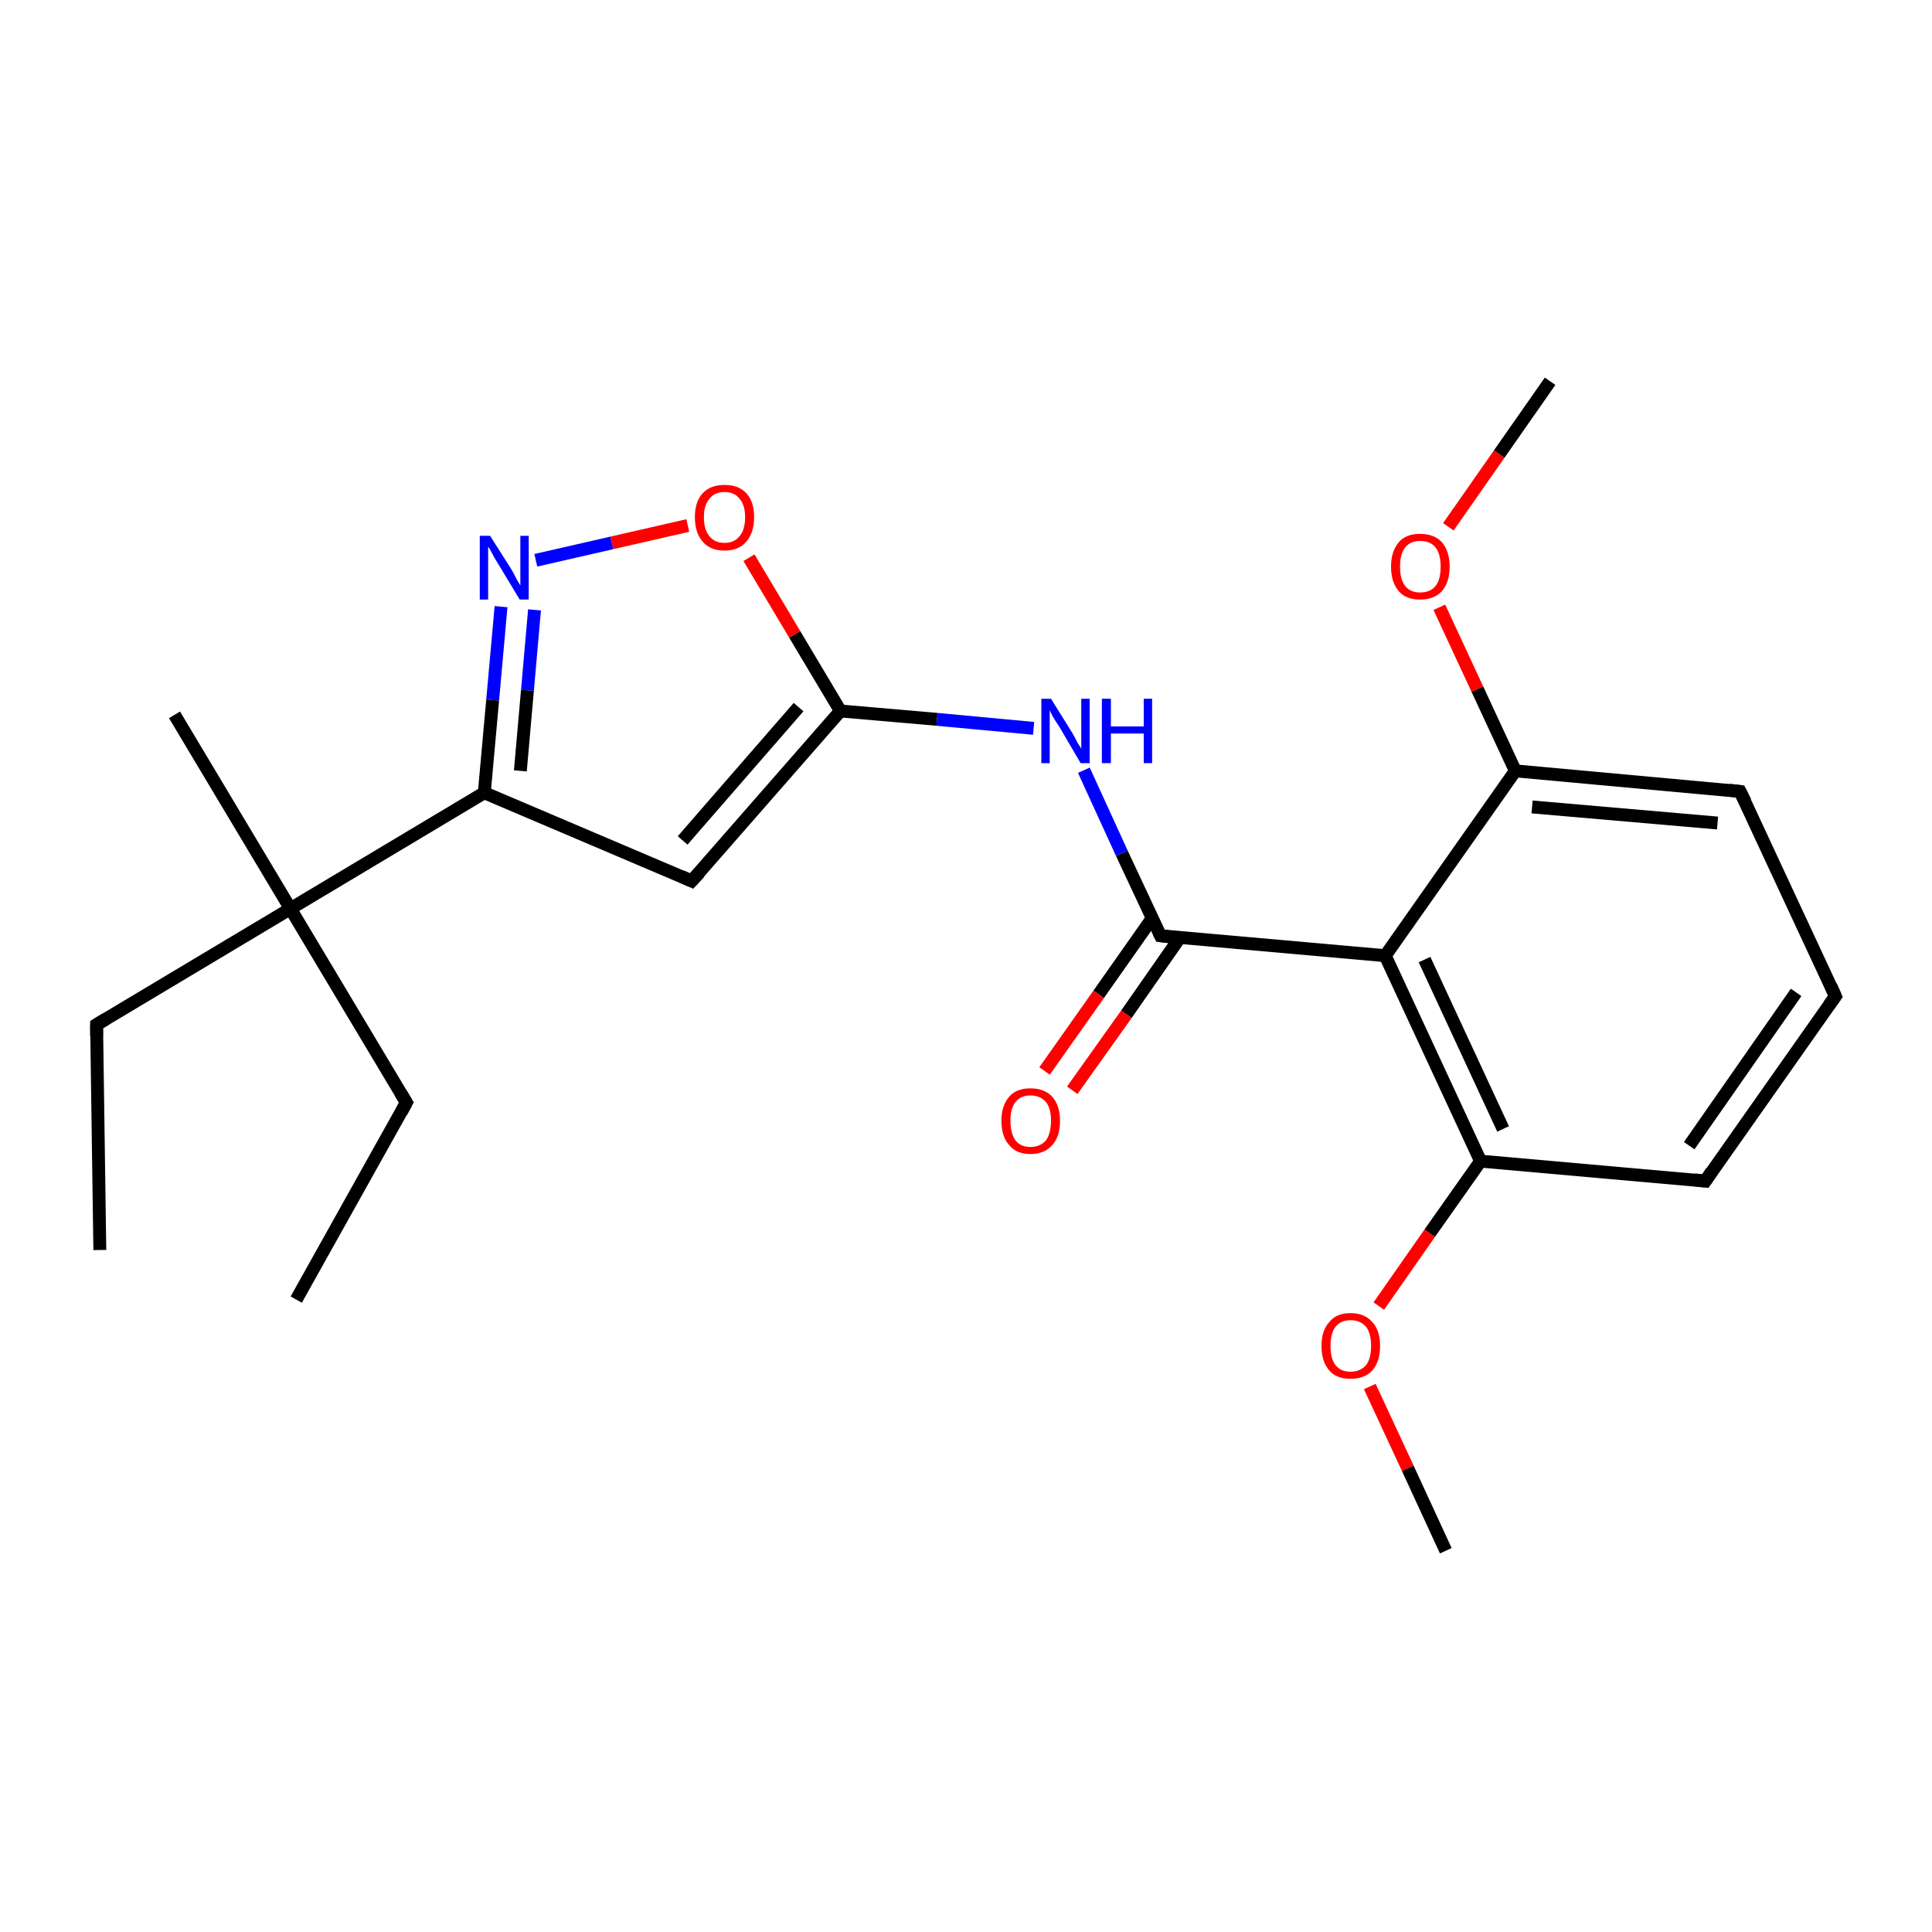 <?xml version='1.0' encoding='iso-8859-1'?>
<svg version='1.1' baseProfile='full'
              xmlns='http://www.w3.org/2000/svg'
                      xmlns:rdkit='http://www.rdkit.org/xml'
                      xmlns:xlink='http://www.w3.org/1999/xlink'
                  xml:space='preserve'
width='300px' height='300px' viewBox='0 0 300 300'>
<!-- END OF HEADER -->
<rect style='opacity:1.0;fill:#FFFFFF;stroke:none' width='300.0' height='300.0' x='0.0' y='0.0'> </rect>
<path class='bond-0 atom-0 atom-1' d='M 46.0,201.8 L 63.1,171.2' style='fill:none;fill-rule:evenodd;stroke:#000000;stroke-width:2.0px;stroke-linecap:butt;stroke-linejoin:miter;stroke-opacity:1' />
<path class='bond-1 atom-1 atom-2' d='M 63.1,171.2 L 45.1,141.1' style='fill:none;fill-rule:evenodd;stroke:#000000;stroke-width:2.0px;stroke-linecap:butt;stroke-linejoin:miter;stroke-opacity:1' />
<path class='bond-2 atom-2 atom-3' d='M 45.1,141.1 L 27.1,111.0' style='fill:none;fill-rule:evenodd;stroke:#000000;stroke-width:2.0px;stroke-linecap:butt;stroke-linejoin:miter;stroke-opacity:1' />
<path class='bond-3 atom-2 atom-4' d='M 45.1,141.1 L 15.0,159.1' style='fill:none;fill-rule:evenodd;stroke:#000000;stroke-width:2.0px;stroke-linecap:butt;stroke-linejoin:miter;stroke-opacity:1' />
<path class='bond-4 atom-4 atom-5' d='M 15.0,159.1 L 15.5,194.1' style='fill:none;fill-rule:evenodd;stroke:#000000;stroke-width:2.0px;stroke-linecap:butt;stroke-linejoin:miter;stroke-opacity:1' />
<path class='bond-5 atom-2 atom-6' d='M 45.1,141.1 L 75.2,123.1' style='fill:none;fill-rule:evenodd;stroke:#000000;stroke-width:2.0px;stroke-linecap:butt;stroke-linejoin:miter;stroke-opacity:1' />
<path class='bond-6 atom-6 atom-7' d='M 75.2,123.1 L 107.4,136.8' style='fill:none;fill-rule:evenodd;stroke:#000000;stroke-width:2.0px;stroke-linecap:butt;stroke-linejoin:miter;stroke-opacity:1' />
<path class='bond-7 atom-7 atom-8' d='M 107.4,136.8 L 130.5,110.4' style='fill:none;fill-rule:evenodd;stroke:#000000;stroke-width:2.0px;stroke-linecap:butt;stroke-linejoin:miter;stroke-opacity:1' />
<path class='bond-7 atom-7 atom-8' d='M 106.0,130.5 L 124.0,109.8' style='fill:none;fill-rule:evenodd;stroke:#000000;stroke-width:2.0px;stroke-linecap:butt;stroke-linejoin:miter;stroke-opacity:1' />
<path class='bond-8 atom-8 atom-9' d='M 130.5,110.4 L 145.5,111.7' style='fill:none;fill-rule:evenodd;stroke:#000000;stroke-width:2.0px;stroke-linecap:butt;stroke-linejoin:miter;stroke-opacity:1' />
<path class='bond-8 atom-8 atom-9' d='M 145.5,111.7 L 160.5,113.1' style='fill:none;fill-rule:evenodd;stroke:#0000FF;stroke-width:2.0px;stroke-linecap:butt;stroke-linejoin:miter;stroke-opacity:1' />
<path class='bond-9 atom-9 atom-10' d='M 168.3,119.6 L 174.2,132.5' style='fill:none;fill-rule:evenodd;stroke:#0000FF;stroke-width:2.0px;stroke-linecap:butt;stroke-linejoin:miter;stroke-opacity:1' />
<path class='bond-9 atom-9 atom-10' d='M 174.2,132.5 L 180.2,145.3' style='fill:none;fill-rule:evenodd;stroke:#000000;stroke-width:2.0px;stroke-linecap:butt;stroke-linejoin:miter;stroke-opacity:1' />
<path class='bond-10 atom-10 atom-11' d='M 178.9,142.6 L 170.6,154.4' style='fill:none;fill-rule:evenodd;stroke:#000000;stroke-width:2.0px;stroke-linecap:butt;stroke-linejoin:miter;stroke-opacity:1' />
<path class='bond-10 atom-10 atom-11' d='M 170.6,154.4 L 162.2,166.3' style='fill:none;fill-rule:evenodd;stroke:#FF0000;stroke-width:2.0px;stroke-linecap:butt;stroke-linejoin:miter;stroke-opacity:1' />
<path class='bond-10 atom-10 atom-11' d='M 183.2,145.6 L 174.9,157.5' style='fill:none;fill-rule:evenodd;stroke:#000000;stroke-width:2.0px;stroke-linecap:butt;stroke-linejoin:miter;stroke-opacity:1' />
<path class='bond-10 atom-10 atom-11' d='M 174.9,157.5 L 166.5,169.3' style='fill:none;fill-rule:evenodd;stroke:#FF0000;stroke-width:2.0px;stroke-linecap:butt;stroke-linejoin:miter;stroke-opacity:1' />
<path class='bond-11 atom-10 atom-12' d='M 180.2,145.3 L 215.1,148.4' style='fill:none;fill-rule:evenodd;stroke:#000000;stroke-width:2.0px;stroke-linecap:butt;stroke-linejoin:miter;stroke-opacity:1' />
<path class='bond-12 atom-12 atom-13' d='M 215.1,148.4 L 229.9,180.3' style='fill:none;fill-rule:evenodd;stroke:#000000;stroke-width:2.0px;stroke-linecap:butt;stroke-linejoin:miter;stroke-opacity:1' />
<path class='bond-12 atom-12 atom-13' d='M 221.2,149.0 L 233.4,175.3' style='fill:none;fill-rule:evenodd;stroke:#000000;stroke-width:2.0px;stroke-linecap:butt;stroke-linejoin:miter;stroke-opacity:1' />
<path class='bond-13 atom-13 atom-14' d='M 229.9,180.3 L 222.0,191.5' style='fill:none;fill-rule:evenodd;stroke:#000000;stroke-width:2.0px;stroke-linecap:butt;stroke-linejoin:miter;stroke-opacity:1' />
<path class='bond-13 atom-13 atom-14' d='M 222.0,191.5 L 214.1,202.8' style='fill:none;fill-rule:evenodd;stroke:#FF0000;stroke-width:2.0px;stroke-linecap:butt;stroke-linejoin:miter;stroke-opacity:1' />
<path class='bond-14 atom-14 atom-15' d='M 212.7,215.3 L 218.6,228.0' style='fill:none;fill-rule:evenodd;stroke:#FF0000;stroke-width:2.0px;stroke-linecap:butt;stroke-linejoin:miter;stroke-opacity:1' />
<path class='bond-14 atom-14 atom-15' d='M 218.6,228.0 L 224.5,240.8' style='fill:none;fill-rule:evenodd;stroke:#000000;stroke-width:2.0px;stroke-linecap:butt;stroke-linejoin:miter;stroke-opacity:1' />
<path class='bond-15 atom-13 atom-16' d='M 229.9,180.3 L 264.8,183.4' style='fill:none;fill-rule:evenodd;stroke:#000000;stroke-width:2.0px;stroke-linecap:butt;stroke-linejoin:miter;stroke-opacity:1' />
<path class='bond-16 atom-16 atom-17' d='M 264.8,183.4 L 285.0,154.7' style='fill:none;fill-rule:evenodd;stroke:#000000;stroke-width:2.0px;stroke-linecap:butt;stroke-linejoin:miter;stroke-opacity:1' />
<path class='bond-16 atom-16 atom-17' d='M 262.3,177.9 L 278.9,154.1' style='fill:none;fill-rule:evenodd;stroke:#000000;stroke-width:2.0px;stroke-linecap:butt;stroke-linejoin:miter;stroke-opacity:1' />
<path class='bond-17 atom-17 atom-18' d='M 285.0,154.7 L 270.2,122.9' style='fill:none;fill-rule:evenodd;stroke:#000000;stroke-width:2.0px;stroke-linecap:butt;stroke-linejoin:miter;stroke-opacity:1' />
<path class='bond-18 atom-18 atom-19' d='M 270.2,122.9 L 235.3,119.7' style='fill:none;fill-rule:evenodd;stroke:#000000;stroke-width:2.0px;stroke-linecap:butt;stroke-linejoin:miter;stroke-opacity:1' />
<path class='bond-18 atom-18 atom-19' d='M 266.7,127.8 L 237.9,125.3' style='fill:none;fill-rule:evenodd;stroke:#000000;stroke-width:2.0px;stroke-linecap:butt;stroke-linejoin:miter;stroke-opacity:1' />
<path class='bond-19 atom-19 atom-20' d='M 235.3,119.7 L 229.4,107.0' style='fill:none;fill-rule:evenodd;stroke:#000000;stroke-width:2.0px;stroke-linecap:butt;stroke-linejoin:miter;stroke-opacity:1' />
<path class='bond-19 atom-19 atom-20' d='M 229.4,107.0 L 223.5,94.3' style='fill:none;fill-rule:evenodd;stroke:#FF0000;stroke-width:2.0px;stroke-linecap:butt;stroke-linejoin:miter;stroke-opacity:1' />
<path class='bond-20 atom-20 atom-21' d='M 224.9,81.8 L 232.8,70.5' style='fill:none;fill-rule:evenodd;stroke:#FF0000;stroke-width:2.0px;stroke-linecap:butt;stroke-linejoin:miter;stroke-opacity:1' />
<path class='bond-20 atom-20 atom-21' d='M 232.8,70.5 L 240.7,59.2' style='fill:none;fill-rule:evenodd;stroke:#000000;stroke-width:2.0px;stroke-linecap:butt;stroke-linejoin:miter;stroke-opacity:1' />
<path class='bond-21 atom-8 atom-22' d='M 130.5,110.4 L 123.4,98.5' style='fill:none;fill-rule:evenodd;stroke:#000000;stroke-width:2.0px;stroke-linecap:butt;stroke-linejoin:miter;stroke-opacity:1' />
<path class='bond-21 atom-8 atom-22' d='M 123.4,98.5 L 116.3,86.6' style='fill:none;fill-rule:evenodd;stroke:#FF0000;stroke-width:2.0px;stroke-linecap:butt;stroke-linejoin:miter;stroke-opacity:1' />
<path class='bond-22 atom-22 atom-23' d='M 106.8,81.6 L 95.0,84.3' style='fill:none;fill-rule:evenodd;stroke:#FF0000;stroke-width:2.0px;stroke-linecap:butt;stroke-linejoin:miter;stroke-opacity:1' />
<path class='bond-22 atom-22 atom-23' d='M 95.0,84.3 L 83.2,87.0' style='fill:none;fill-rule:evenodd;stroke:#0000FF;stroke-width:2.0px;stroke-linecap:butt;stroke-linejoin:miter;stroke-opacity:1' />
<path class='bond-23 atom-23 atom-6' d='M 77.8,94.2 L 76.5,108.7' style='fill:none;fill-rule:evenodd;stroke:#0000FF;stroke-width:2.0px;stroke-linecap:butt;stroke-linejoin:miter;stroke-opacity:1' />
<path class='bond-23 atom-23 atom-6' d='M 76.5,108.7 L 75.2,123.1' style='fill:none;fill-rule:evenodd;stroke:#000000;stroke-width:2.0px;stroke-linecap:butt;stroke-linejoin:miter;stroke-opacity:1' />
<path class='bond-23 atom-23 atom-6' d='M 83.0,94.7 L 81.9,107.2' style='fill:none;fill-rule:evenodd;stroke:#0000FF;stroke-width:2.0px;stroke-linecap:butt;stroke-linejoin:miter;stroke-opacity:1' />
<path class='bond-23 atom-23 atom-6' d='M 81.9,107.2 L 80.8,119.7' style='fill:none;fill-rule:evenodd;stroke:#000000;stroke-width:2.0px;stroke-linecap:butt;stroke-linejoin:miter;stroke-opacity:1' />
<path class='bond-24 atom-19 atom-12' d='M 235.3,119.7 L 215.1,148.4' style='fill:none;fill-rule:evenodd;stroke:#000000;stroke-width:2.0px;stroke-linecap:butt;stroke-linejoin:miter;stroke-opacity:1' />
<path d='M 62.3,172.7 L 63.1,171.2 L 62.2,169.7' style='fill:none;stroke:#000000;stroke-width:2.0px;stroke-linecap:butt;stroke-linejoin:miter;stroke-miterlimit:10;stroke-opacity:1;' />
<path d='M 16.5,158.2 L 15.0,159.1 L 15.0,160.8' style='fill:none;stroke:#000000;stroke-width:2.0px;stroke-linecap:butt;stroke-linejoin:miter;stroke-miterlimit:10;stroke-opacity:1;' />
<path d='M 105.8,136.1 L 107.4,136.8 L 108.6,135.5' style='fill:none;stroke:#000000;stroke-width:2.0px;stroke-linecap:butt;stroke-linejoin:miter;stroke-miterlimit:10;stroke-opacity:1;' />
<path d='M 179.9,144.7 L 180.2,145.3 L 181.9,145.5' style='fill:none;stroke:#000000;stroke-width:2.0px;stroke-linecap:butt;stroke-linejoin:miter;stroke-miterlimit:10;stroke-opacity:1;' />
<path d='M 263.1,183.2 L 264.8,183.4 L 265.8,181.9' style='fill:none;stroke:#000000;stroke-width:2.0px;stroke-linecap:butt;stroke-linejoin:miter;stroke-miterlimit:10;stroke-opacity:1;' />
<path d='M 284.0,156.1 L 285.0,154.7 L 284.3,153.1' style='fill:none;stroke:#000000;stroke-width:2.0px;stroke-linecap:butt;stroke-linejoin:miter;stroke-miterlimit:10;stroke-opacity:1;' />
<path d='M 271.0,124.5 L 270.2,122.9 L 268.5,122.7' style='fill:none;stroke:#000000;stroke-width:2.0px;stroke-linecap:butt;stroke-linejoin:miter;stroke-miterlimit:10;stroke-opacity:1;' />
<path class='atom-9' d='M 163.2 108.5
L 166.5 113.8
Q 166.8 114.3, 167.3 115.3
Q 167.9 116.2, 167.9 116.3
L 167.9 108.5
L 169.2 108.5
L 169.2 118.5
L 167.8 118.5
L 164.4 112.7
Q 163.9 112.0, 163.5 111.3
Q 163.1 110.5, 163.0 110.3
L 163.0 118.5
L 161.7 118.5
L 161.7 108.5
L 163.2 108.5
' fill='#0000FF'/>
<path class='atom-9' d='M 171.1 108.5
L 172.5 108.5
L 172.5 112.8
L 177.6 112.8
L 177.6 108.5
L 178.9 108.5
L 178.9 118.5
L 177.6 118.5
L 177.6 113.9
L 172.5 113.9
L 172.5 118.5
L 171.1 118.5
L 171.1 108.5
' fill='#0000FF'/>
<path class='atom-11' d='M 155.5 174.0
Q 155.5 171.7, 156.7 170.3
Q 157.8 169.0, 160.0 169.0
Q 162.2 169.0, 163.4 170.3
Q 164.6 171.7, 164.6 174.0
Q 164.6 176.5, 163.4 177.8
Q 162.2 179.2, 160.0 179.2
Q 157.8 179.2, 156.7 177.8
Q 155.5 176.5, 155.5 174.0
M 160.0 178.1
Q 161.5 178.1, 162.4 177.1
Q 163.2 176.0, 163.2 174.0
Q 163.2 172.1, 162.4 171.1
Q 161.5 170.1, 160.0 170.1
Q 158.5 170.1, 157.7 171.1
Q 156.9 172.1, 156.9 174.0
Q 156.9 176.0, 157.7 177.1
Q 158.5 178.1, 160.0 178.1
' fill='#FF0000'/>
<path class='atom-14' d='M 205.2 209.0
Q 205.2 206.6, 206.4 205.3
Q 207.5 203.9, 209.7 203.9
Q 211.9 203.9, 213.1 205.3
Q 214.3 206.6, 214.3 209.0
Q 214.3 211.4, 213.1 212.8
Q 211.9 214.1, 209.7 214.1
Q 207.5 214.1, 206.4 212.8
Q 205.2 211.4, 205.2 209.0
M 209.7 213.0
Q 211.2 213.0, 212.1 212.0
Q 212.9 211.0, 212.9 209.0
Q 212.9 207.0, 212.1 206.0
Q 211.2 205.0, 209.7 205.0
Q 208.2 205.0, 207.4 206.0
Q 206.6 207.0, 206.6 209.0
Q 206.6 211.0, 207.4 212.0
Q 208.2 213.0, 209.7 213.0
' fill='#FF0000'/>
<path class='atom-20' d='M 216.0 88.0
Q 216.0 85.6, 217.2 84.2
Q 218.3 82.9, 220.5 82.9
Q 222.7 82.9, 223.9 84.2
Q 225.1 85.6, 225.1 88.0
Q 225.1 90.4, 223.9 91.8
Q 222.7 93.1, 220.5 93.1
Q 218.3 93.1, 217.2 91.8
Q 216.0 90.4, 216.0 88.0
M 220.5 92.0
Q 222.1 92.0, 222.9 91.0
Q 223.7 90.0, 223.7 88.0
Q 223.7 86.0, 222.9 85.0
Q 222.1 84.0, 220.5 84.0
Q 219.0 84.0, 218.2 85.0
Q 217.4 86.0, 217.4 88.0
Q 217.4 90.0, 218.2 91.0
Q 219.0 92.0, 220.5 92.0
' fill='#FF0000'/>
<path class='atom-22' d='M 107.9 80.3
Q 107.9 77.9, 109.1 76.6
Q 110.3 75.3, 112.5 75.3
Q 114.7 75.3, 115.9 76.6
Q 117.1 77.9, 117.1 80.3
Q 117.1 82.7, 115.9 84.1
Q 114.7 85.5, 112.5 85.5
Q 110.3 85.5, 109.1 84.1
Q 107.9 82.7, 107.9 80.3
M 112.5 84.3
Q 114.0 84.3, 114.8 83.3
Q 115.7 82.3, 115.7 80.3
Q 115.7 78.4, 114.8 77.4
Q 114.0 76.4, 112.5 76.4
Q 111.0 76.4, 110.2 77.4
Q 109.3 78.4, 109.3 80.3
Q 109.3 82.3, 110.2 83.3
Q 111.0 84.3, 112.5 84.3
' fill='#FF0000'/>
<path class='atom-23' d='M 76.1 83.2
L 79.4 88.4
Q 79.7 88.9, 80.2 89.9
Q 80.7 90.8, 80.8 90.9
L 80.8 83.2
L 82.1 83.2
L 82.1 93.1
L 80.7 93.1
L 77.2 87.3
Q 76.8 86.7, 76.4 85.9
Q 76.0 85.1, 75.8 84.9
L 75.8 93.1
L 74.5 93.1
L 74.5 83.2
L 76.1 83.2
' fill='#0000FF'/>
</svg>
